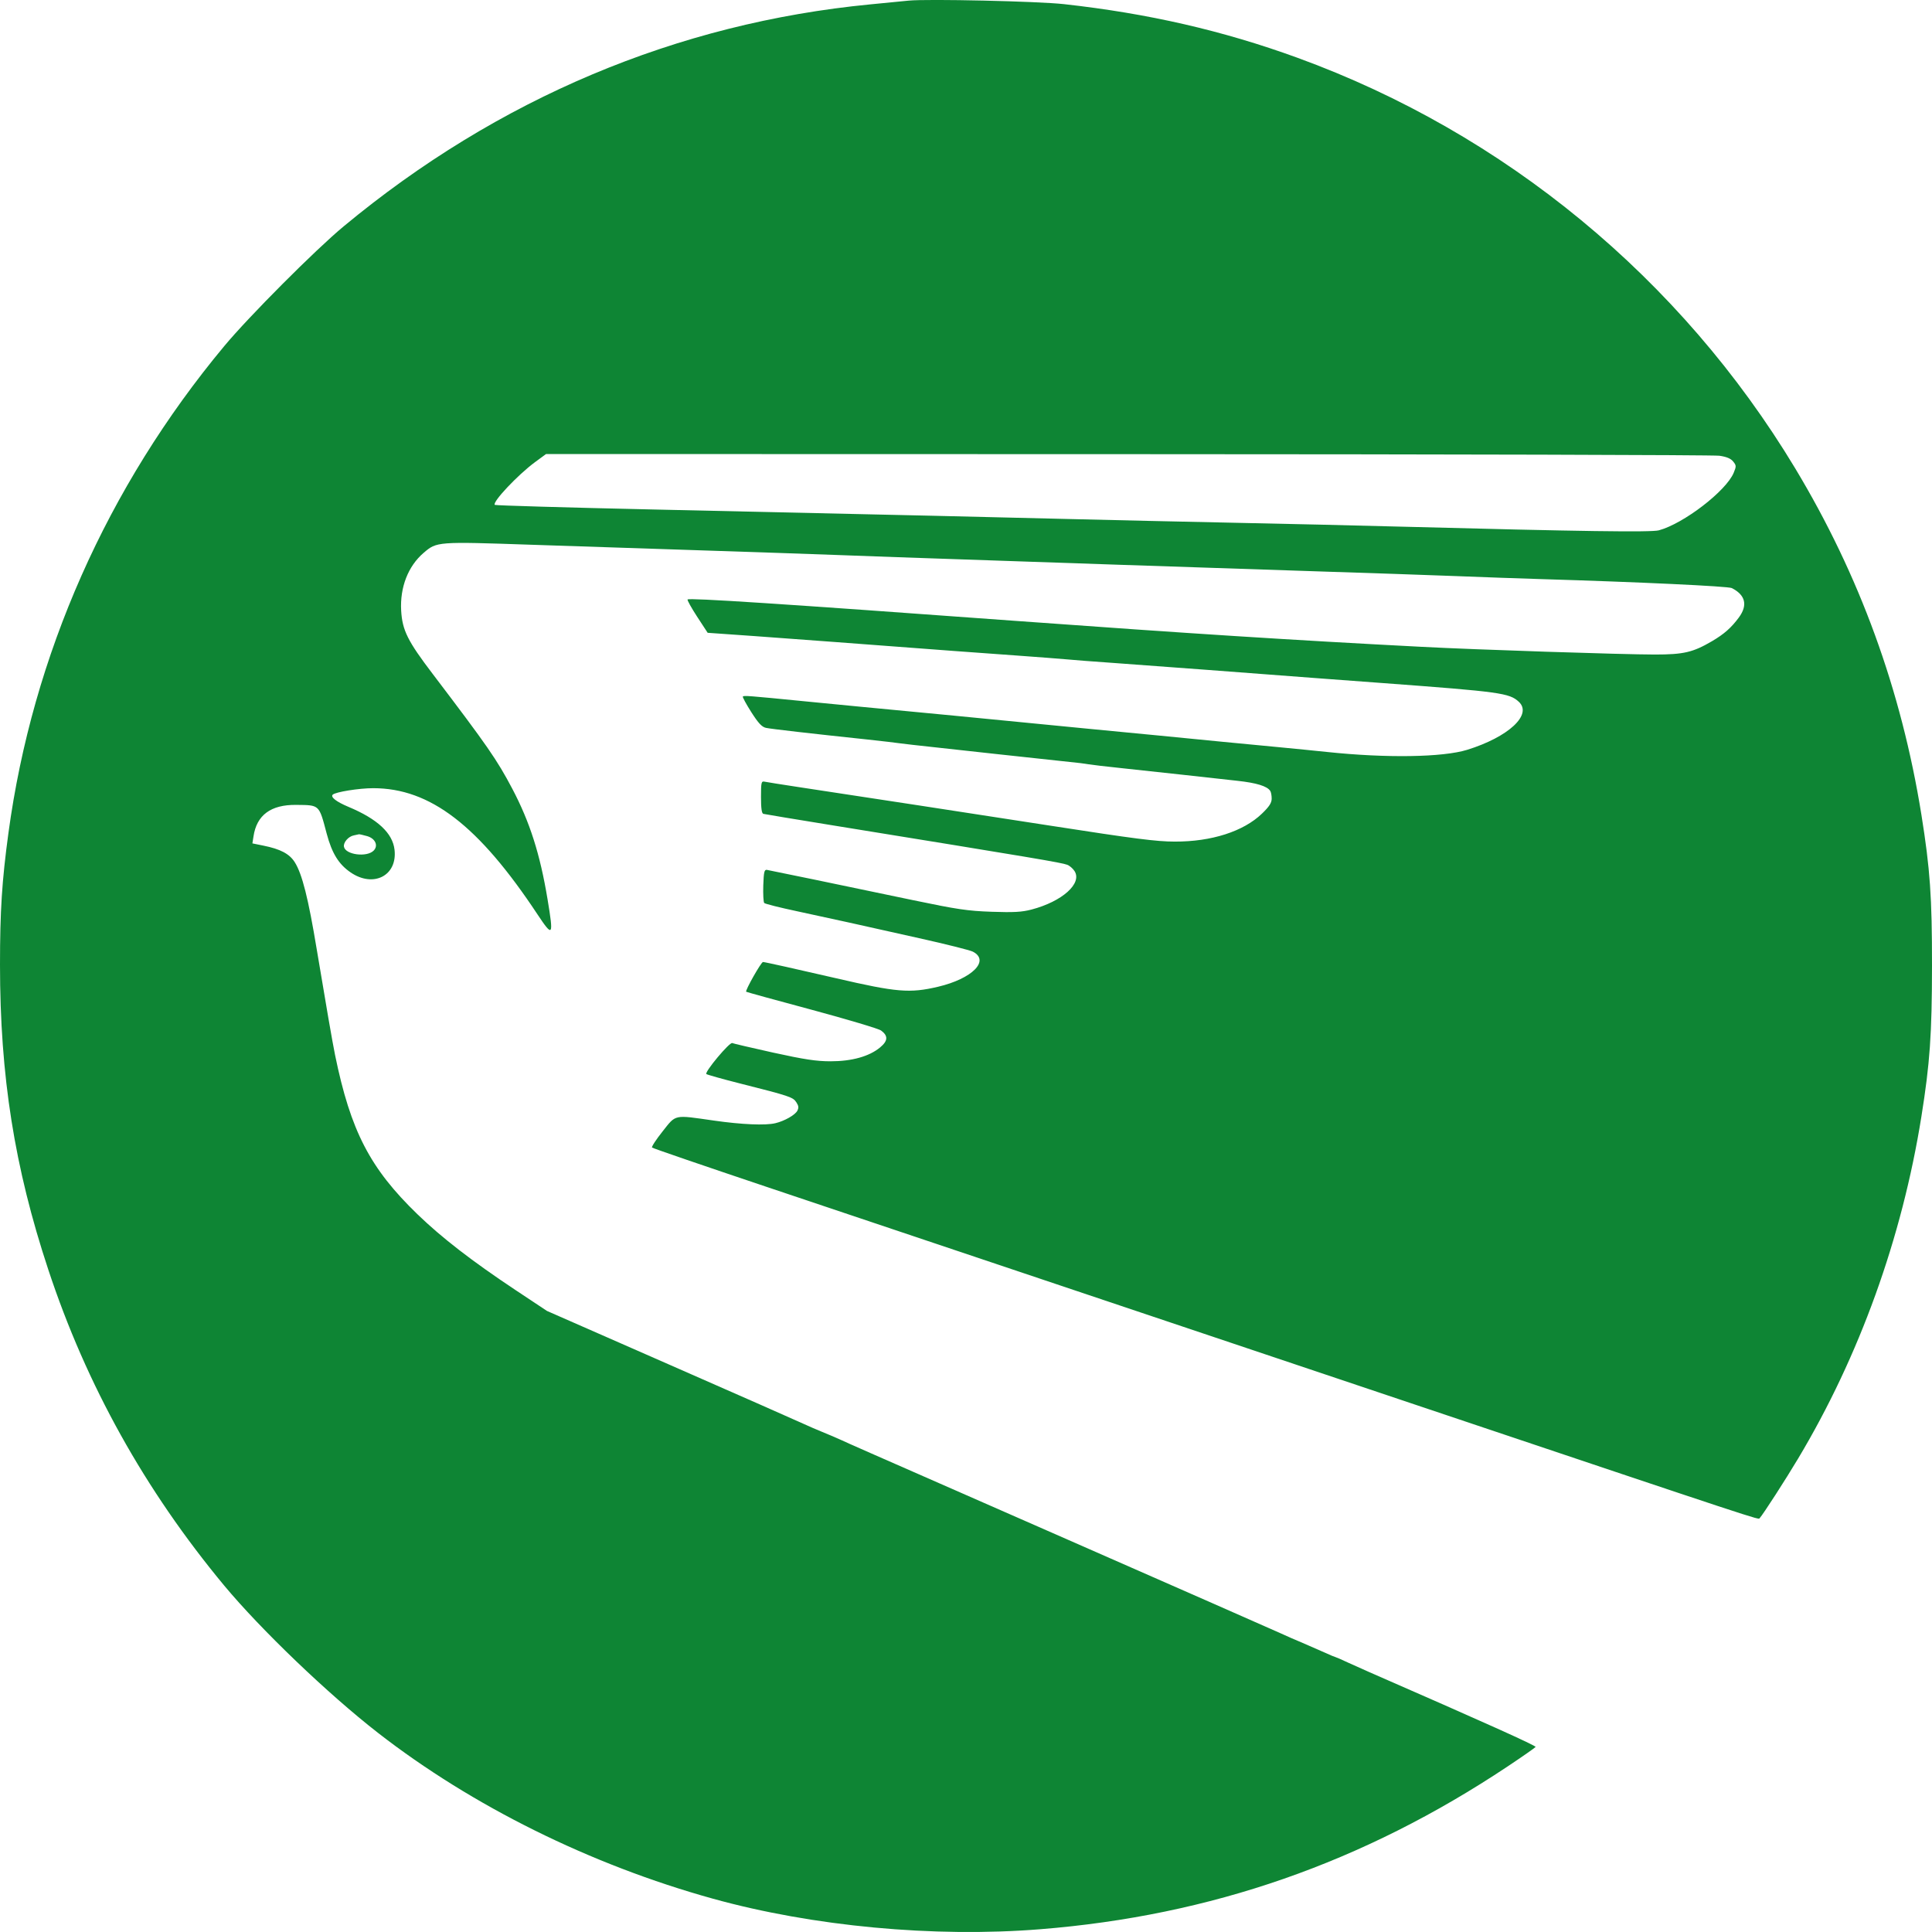 <?xml version="1.0" encoding="UTF-8"?>
<svg width="28px" height="28px" viewBox="0 0 28 28" version="1.1" xmlns="http://www.w3.org/2000/svg" xmlns:xlink="http://www.w3.org/1999/xlink">
    <title>T5</title>
    <g id="T5" stroke="none" stroke-width="1" fill="none" fill-rule="evenodd">
        <path d="M13.169,0.009 C13.108,0.016 12.86,0.04 12.617,0.063 C9.81,0.334 7.213,1.428 4.98,3.281 C4.571,3.62 3.605,4.589 3.25,5.016 C1.553,7.055 0.471,9.497 0.122,12.074 C0.028,12.767 0,13.202 0,13.983 C0,15.594 0.21,16.92 0.699,18.398 C1.253,20.075 2.099,21.593 3.249,22.979 C3.78,23.617 4.752,24.549 5.477,25.113 C6.841,26.174 8.558,27.025 10.331,27.517 C11.78,27.919 13.537,28.083 15.075,27.96 C17.551,27.762 19.753,26.996 21.849,25.601 C22.065,25.457 22.248,25.329 22.255,25.318 C22.266,25.301 21.513,24.962 19.839,24.231 C19.771,24.201 19.636,24.141 19.54,24.097 C19.444,24.052 19.361,24.016 19.355,24.016 C19.349,24.016 19.278,23.987 19.198,23.95 C19.118,23.914 18.974,23.851 18.88,23.811 C18.785,23.772 18.642,23.709 18.562,23.672 C18.482,23.635 17.093,23.024 15.475,22.314 C12.035,20.804 12.409,20.969 12.203,20.875 C12.111,20.834 11.981,20.778 11.913,20.751 C11.844,20.723 11.72,20.67 11.636,20.631 C11.553,20.592 10.684,20.209 9.706,19.78 L7.927,18.999 L7.469,18.695 C6.839,18.276 6.402,17.938 6.051,17.599 C5.362,16.933 5.082,16.392 4.856,15.29 C4.819,15.11 4.722,14.549 4.591,13.762 C4.468,13.017 4.379,12.666 4.272,12.496 C4.195,12.374 4.064,12.305 3.815,12.255 L3.658,12.223 L3.674,12.121 C3.72,11.813 3.925,11.661 4.292,11.665 C4.635,11.669 4.622,11.656 4.735,12.083 C4.811,12.367 4.908,12.524 5.079,12.642 C5.41,12.871 5.761,12.692 5.718,12.316 C5.691,12.074 5.472,11.87 5.049,11.693 C4.875,11.62 4.787,11.552 4.822,11.517 C4.861,11.478 5.204,11.423 5.408,11.423 C6.234,11.423 6.935,11.961 7.789,13.251 C8.014,13.59 8.025,13.573 7.936,13.036 C7.827,12.377 7.678,11.912 7.424,11.43 C7.201,11.008 7.068,10.816 6.271,9.767 C5.907,9.289 5.831,9.135 5.814,8.85 C5.795,8.513 5.914,8.205 6.14,8.012 C6.33,7.849 6.334,7.848 7.704,7.895 C8.386,7.918 9.503,7.955 10.186,7.977 C10.87,7.999 11.777,8.03 12.203,8.046 C12.628,8.062 13.355,8.088 13.818,8.103 C14.282,8.119 15.375,8.156 16.249,8.186 C17.122,8.215 18.409,8.258 19.107,8.281 C19.806,8.303 20.701,8.334 21.096,8.349 C21.491,8.365 22.05,8.384 22.339,8.393 C23.746,8.435 25.048,8.496 25.099,8.523 C25.297,8.624 25.332,8.771 25.201,8.949 C25.091,9.098 24.988,9.189 24.811,9.293 C24.536,9.454 24.401,9.486 23.985,9.486 C23.53,9.486 21.365,9.415 20.599,9.374 C18.708,9.276 17.233,9.181 14.771,9.002 C11.296,8.748 9.99,8.663 9.965,8.688 C9.957,8.696 10.019,8.808 10.103,8.937 L10.256,9.171 L10.925,9.218 C11.294,9.245 11.831,9.284 12.12,9.306 C13.758,9.43 14.191,9.462 14.716,9.499 C15.035,9.522 15.364,9.547 15.448,9.555 C15.531,9.564 15.854,9.588 16.166,9.61 C16.477,9.632 17.068,9.676 17.478,9.707 C19.049,9.826 19.322,9.847 20.046,9.9 C21.743,10.026 21.875,10.044 22.012,10.171 C22.212,10.357 21.863,10.681 21.263,10.867 C20.91,10.976 20.093,10.989 19.231,10.898 C19.072,10.881 18.755,10.85 18.527,10.828 C18.056,10.784 17.421,10.722 16.815,10.662 C16.587,10.64 16.133,10.596 15.807,10.565 C15.48,10.534 15.033,10.49 14.813,10.468 C14.592,10.446 14.145,10.403 13.818,10.371 C12.661,10.261 12.087,10.206 11.664,10.164 C10.846,10.083 10.777,10.078 10.766,10.095 C10.76,10.105 10.816,10.207 10.889,10.322 C10.992,10.483 11.042,10.536 11.102,10.549 C11.177,10.565 11.753,10.631 12.575,10.718 C12.78,10.74 12.992,10.765 13.045,10.773 C13.098,10.781 13.316,10.805 13.528,10.828 C13.741,10.851 14.139,10.894 14.412,10.925 C14.685,10.955 15.089,10.999 15.31,11.022 C15.53,11.044 15.741,11.069 15.779,11.077 C15.817,11.084 16.028,11.109 16.249,11.132 C16.469,11.155 16.873,11.199 17.146,11.229 C17.42,11.259 17.774,11.298 17.933,11.316 C18.209,11.346 18.364,11.393 18.409,11.462 C18.421,11.479 18.43,11.529 18.43,11.574 C18.43,11.635 18.397,11.688 18.289,11.792 C18.021,12.05 17.557,12.199 17.025,12.197 C16.762,12.197 16.438,12.155 15.227,11.967 C14.303,11.823 12.264,11.511 11.581,11.408 C11.33,11.37 11.104,11.334 11.077,11.328 C11.034,11.319 11.029,11.343 11.029,11.551 C11.029,11.714 11.039,11.788 11.063,11.795 C11.082,11.8 11.533,11.875 12.064,11.961 C15.019,12.44 15.381,12.501 15.467,12.533 C15.5,12.545 15.548,12.586 15.572,12.623 C15.689,12.802 15.395,13.065 14.949,13.182 C14.807,13.219 14.691,13.225 14.371,13.214 C14.024,13.202 13.871,13.179 13.238,13.047 C12.159,12.821 11.165,12.615 11.115,12.607 C11.077,12.601 11.069,12.637 11.062,12.832 C11.058,12.96 11.064,13.075 11.076,13.087 C11.089,13.1 11.304,13.154 11.554,13.207 C11.804,13.261 12.146,13.335 12.313,13.372 C12.48,13.41 12.934,13.511 13.321,13.597 C13.708,13.683 14.059,13.771 14.099,13.792 C14.351,13.922 14.091,14.184 13.594,14.301 C13.185,14.397 12.995,14.381 12.12,14.178 C11.562,14.049 11.082,13.942 11.058,13.942 C11.031,13.942 10.797,14.356 10.814,14.373 C10.82,14.378 11.246,14.496 11.762,14.634 C12.278,14.773 12.731,14.908 12.769,14.935 C12.874,15.012 12.87,15.085 12.754,15.181 C12.597,15.311 12.344,15.381 12.038,15.381 C11.831,15.381 11.66,15.355 11.204,15.255 C10.889,15.185 10.623,15.123 10.613,15.117 C10.578,15.095 10.208,15.537 10.237,15.566 C10.247,15.575 10.469,15.638 10.731,15.704 C11.444,15.884 11.493,15.901 11.541,15.975 C11.575,16.027 11.578,16.054 11.555,16.099 C11.522,16.16 11.369,16.247 11.238,16.278 C11.095,16.313 10.749,16.298 10.345,16.24 C9.759,16.156 9.801,16.147 9.602,16.398 C9.508,16.516 9.44,16.621 9.45,16.631 C9.46,16.642 10.214,16.9 11.125,17.206 C14.847,18.455 16.831,19.121 20.447,20.336 C25.602,22.067 25.481,22.027 25.502,22.003 C25.554,21.945 25.878,21.443 26.06,21.138 C26.948,19.654 27.565,17.942 27.846,16.184 C27.97,15.408 27.999,14.993 28,13.997 C28.001,12.999 27.972,12.594 27.847,11.811 C27.556,10 26.95,8.337 26.017,6.787 C24.36,4.036 21.807,1.931 18.803,0.837 C17.72,0.443 16.64,0.195 15.42,0.06 C15.042,0.018 13.44,-0.018 13.169,0.009 M7.752,6.699 C7.502,6.884 7.131,7.278 7.171,7.317 C7.179,7.326 8.216,7.356 9.474,7.384 C13.447,7.472 14.329,7.493 15.448,7.521 C16.048,7.536 17.141,7.561 17.878,7.576 C18.615,7.591 19.696,7.616 20.281,7.632 C22.932,7.702 23.929,7.716 24.041,7.686 C24.401,7.589 25.017,7.115 25.126,6.852 C25.165,6.758 25.165,6.746 25.118,6.688 C25.083,6.645 25.023,6.62 24.919,6.605 C24.836,6.593 20.977,6.583 16.342,6.582 L7.914,6.58 L7.752,6.699 M5.128,12.107 C5.049,12.122 4.973,12.21 4.985,12.272 C5.007,12.388 5.315,12.428 5.415,12.328 C5.487,12.256 5.439,12.15 5.318,12.117 C5.261,12.101 5.209,12.089 5.201,12.091 C5.194,12.093 5.161,12.1 5.128,12.107" id="Shape" fill="#0E8534"></path>
    </g>
</svg>